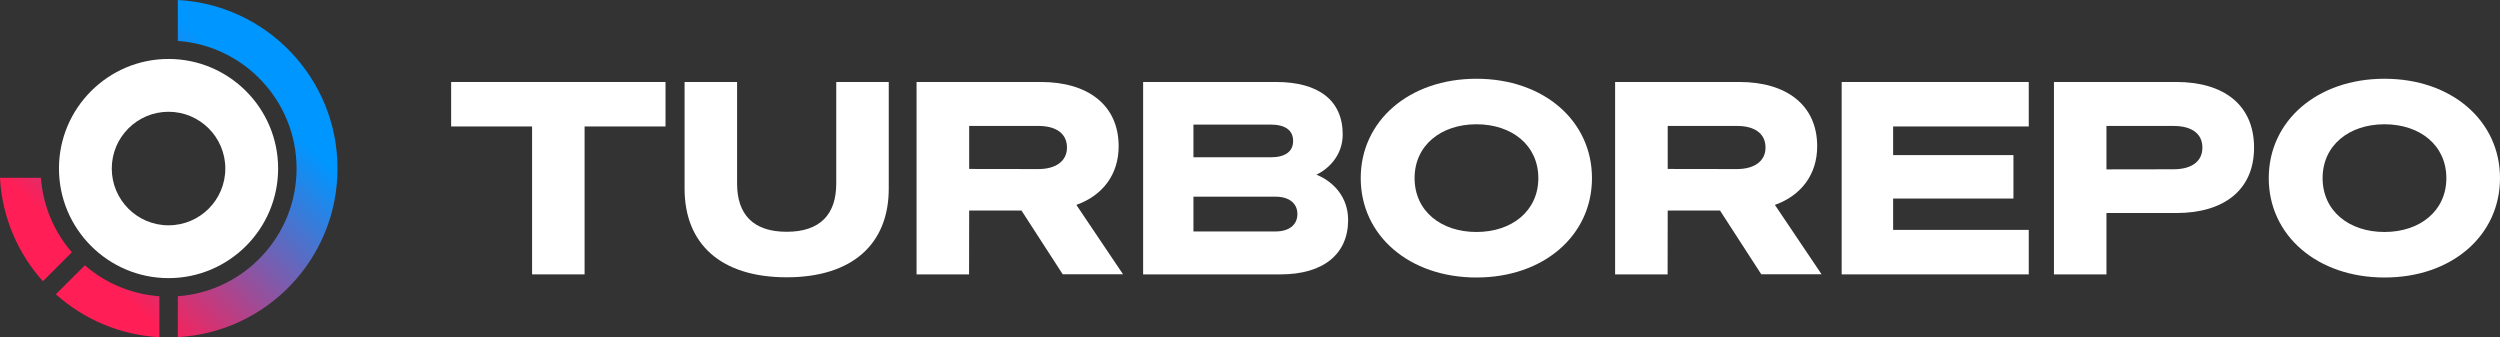 <?xml version="1.0" encoding="UTF-8" standalone="no"?>
<svg
   width="24"
   height="3.237"
   viewBox="0 0 24 3.237"
   fill="none"
   version="1.1"
   id="svg12"
   sodipodi:docname="logo-dark.svg"
   inkscape:version="1.4.2 (ebf0e940d0, 2025-05-08)"
   xmlns:inkscape="http://www.inkscape.org/namespaces/inkscape"
   xmlns:sodipodi="http://sodipodi.sourceforge.net/DTD/sodipodi-0.dtd"
   xmlns="http://www.w3.org/2000/svg"
   xmlns:svg="http://www.w3.org/2000/svg">
  <rect x="0" y="0" width="24" height="3.237" fill="#333333" stroke="none"/>
  <sodipodi:namedview
     id="namedview12"
     pagecolor="#ffffff"
     bordercolor="#000000"
     borderopacity="0.25"
     inkscape:showpageshadow="2"
     inkscape:pageopacity="0.0"
     inkscape:pagecheckerboard="0"
     inkscape:deskcolor="#d1d1d1"
     inkscape:zoom="1.4785408"
     inkscape:cx="233"
     inkscape:cy="31.788099"
     inkscape:window-width="1366"
     inkscape:window-height="699"
     inkscape:window-x="0"
     inkscape:window-y="0"
     inkscape:window-maximized="1"
     inkscape:current-layer="svg12" />
  <path
     d="M 6.389,1.214 V 0.787 H 4.331 V 1.214 H 5.108 V 2.634 H 5.612 V 1.214 Z"
     fill="#ffffff"
     id="path1"
     style="stroke-width:0.052" />
  <path
     d="m 7.552,2.662 c 0.633,0 0.98,-0.322 0.98,-0.851 V 0.787 H 8.028 V 1.762 c 0,0.296 -0.154,0.463 -0.476,0.463 -0.322,0 -0.476,-0.167 -0.476,-0.463 V 0.787 H 6.572 V 1.811 c 0,0.53 0.347,0.851 0.98,0.851 z"
     fill="#ffffff"
     id="path2"
     style="stroke-width:0.052" />
  <path
     d="m 9.304,2.021 h 0.502 l 0.396,0.612 h 0.579 l -0.448,-0.666 c 0.252,-0.09 0.406,-0.291 0.406,-0.563 0,-0.396 -0.296,-0.617 -0.746,-0.617 H 8.799 V 2.634 h 0.504 z m 0,-0.399 V 1.209 h 0.664 c 0.177,0 0.275,0.077 0.275,0.208 0,0.123 -0.098,0.206 -0.275,0.206 z"
     fill="#ffffff"
     id="path3"
     style="stroke-width:0.052" />
  <path
     d="m 10.974,2.634 h 1.32 c 0.412,0 0.648,-0.196 0.648,-0.522 0,-0.219 -0.139,-0.368 -0.304,-0.435 0.113,-0.054 0.252,-0.183 0.252,-0.386 0,-0.327 -0.231,-0.504 -0.64,-0.504 H 10.974 Z M 11.457,1.51 V 1.196 h 0.741 c 0.139,0 0.216,0.054 0.216,0.157 0,0.103 -0.077,0.157 -0.216,0.157 z m 0,0.378 h 0.787 c 0.136,0 0.211,0.067 0.211,0.167 0,0.1 -0.075,0.167 -0.211,0.167 h -0.787 z"
     fill="#ffffff"
     id="path4"
     style="stroke-width:0.052" />
  <path
     d="m 14.174,0.756 c -0.646,0 -1.111,0.404 -1.111,0.954 0,0.551 0.466,0.954 1.111,0.954 0.646,0 1.109,-0.404 1.109,-0.954 0,-0.55 -0.463,-0.954 -1.109,-0.954 z m 0,0.437 c 0.34,0 0.594,0.201 0.594,0.517 0,0.316 -0.255,0.517 -0.594,0.517 -0.34,0 -0.594,-0.201 -0.594,-0.517 0,-0.316 0.255,-0.517 0.594,-0.517 z"
     fill="#ffffff"
     id="path5"
     style="stroke-width:0.052" />
  <path
     d="m 16.01,2.021 h 0.502 l 0.396,0.612 h 0.579 l -0.448,-0.666 c 0.252,-0.09 0.406,-0.291 0.406,-0.563 0,-0.396 -0.296,-0.617 -0.746,-0.617 H 15.505 V 2.634 h 0.504 z m 0,-0.399 V 1.209 h 0.664 c 0.177,0 0.275,0.077 0.275,0.208 0,0.123 -0.098,0.206 -0.275,0.206 z"
     fill="#ffffff"
     id="path6"
     style="stroke-width:0.052" />
  <path
     d="M 17.68,0.787 V 2.634 h 1.796 V 2.207 H 18.174 V 1.906 h 1.155 V 1.489 H 18.174 V 1.214 h 1.302 V 0.787 Z"
     fill="#ffffff"
     id="path7"
     style="stroke-width:0.052" />
  <path
     d="m 20.222,2.045 h 0.671 c 0.45,0 0.746,-0.216 0.746,-0.628 0,-0.414 -0.296,-0.63 -0.746,-0.63 H 19.718 V 2.634 h 0.504 z m 0,-0.419 V 1.209 h 0.643 c 0.18,0 0.278,0.077 0.278,0.208 0,0.129 -0.098,0.208 -0.278,0.208 z"
     fill="#ffffff"
     id="path8"
     style="stroke-width:0.052" />
  <path
     d="m 22.891,0.756 c -0.646,0 -1.111,0.404 -1.111,0.954 0,0.551 0.466,0.954 1.111,0.954 C 23.537,2.665 24,2.261 24,1.71 24,1.16 23.537,0.756 22.891,0.756 Z m 0,0.437 c 0.34,0 0.594,0.201 0.594,0.517 0,0.316 -0.255,0.517 -0.594,0.517 -0.34,0 -0.594,-0.201 -0.594,-0.517 0,-0.316 0.255,-0.517 0.594,-0.517 z"
     fill="#ffffff"
     id="path9"
     style="stroke-width:0.052" />
  <path
     d="m 1.618,0.566 c -0.58,0 -1.052,0.472 -1.052,1.052 0,0.58 0.472,1.052 1.052,1.052 0.58,0 1.052,-0.472 1.052,-1.052 0,-0.58 -0.472,-1.052 -1.052,-1.052 z m 0,1.597 c -0.301,0 -0.545,-0.244 -0.545,-0.545 0,-0.301 0.244,-0.545 0.545,-0.545 0.301,0 0.545,0.244 0.545,0.545 0,0.301 -0.244,0.545 -0.545,0.545 z"
     fill="#ffffff"
     id="path10"
     style="stroke-width:0.052" />
  <path
     fill-rule="evenodd"
     clip-rule="evenodd"
     d="M 1.707,0.393 V 0 c 0.854,0.046 1.533,0.753 1.533,1.618 0,0.866 -0.679,1.572 -1.533,1.618 V 2.844 C 2.343,2.798 2.847,2.266 2.847,1.618 2.847,0.97 2.343,0.438 1.707,0.393 Z M 0.69,2.422 C 0.521,2.227 0.413,1.979 0.393,1.707 H 0 C 0.02,2.088 0.173,2.434 0.412,2.7 L 0.69,2.422 Z M 1.53,3.237 V 2.844 C 1.258,2.824 1.009,2.716 0.815,2.547 L 0.536,2.825 C 0.803,3.064 1.149,3.216 1.53,3.237 Z"
     fill="url(#paint0_linear_2758_13744)"
     id="path11"
     style="fill:url(#paint0_linear_2758_13744);stroke-width:0.052" />
  <defs
     id="defs12">
    <linearGradient
       id="paint0_linear_2758_13744"
       x1="34.318"
       y1="4.412"
       x2="3.432"
       y2="35.299"
       gradientUnits="userSpaceOnUse"
       gradientTransform="scale(0.052)">
      <stop
         stop-color="#0096FF"
         id="stop11" />
      <stop
         offset="1"
         stop-color="#FF1E56"
         id="stop12" />
    </linearGradient>
  </defs>
</svg>
